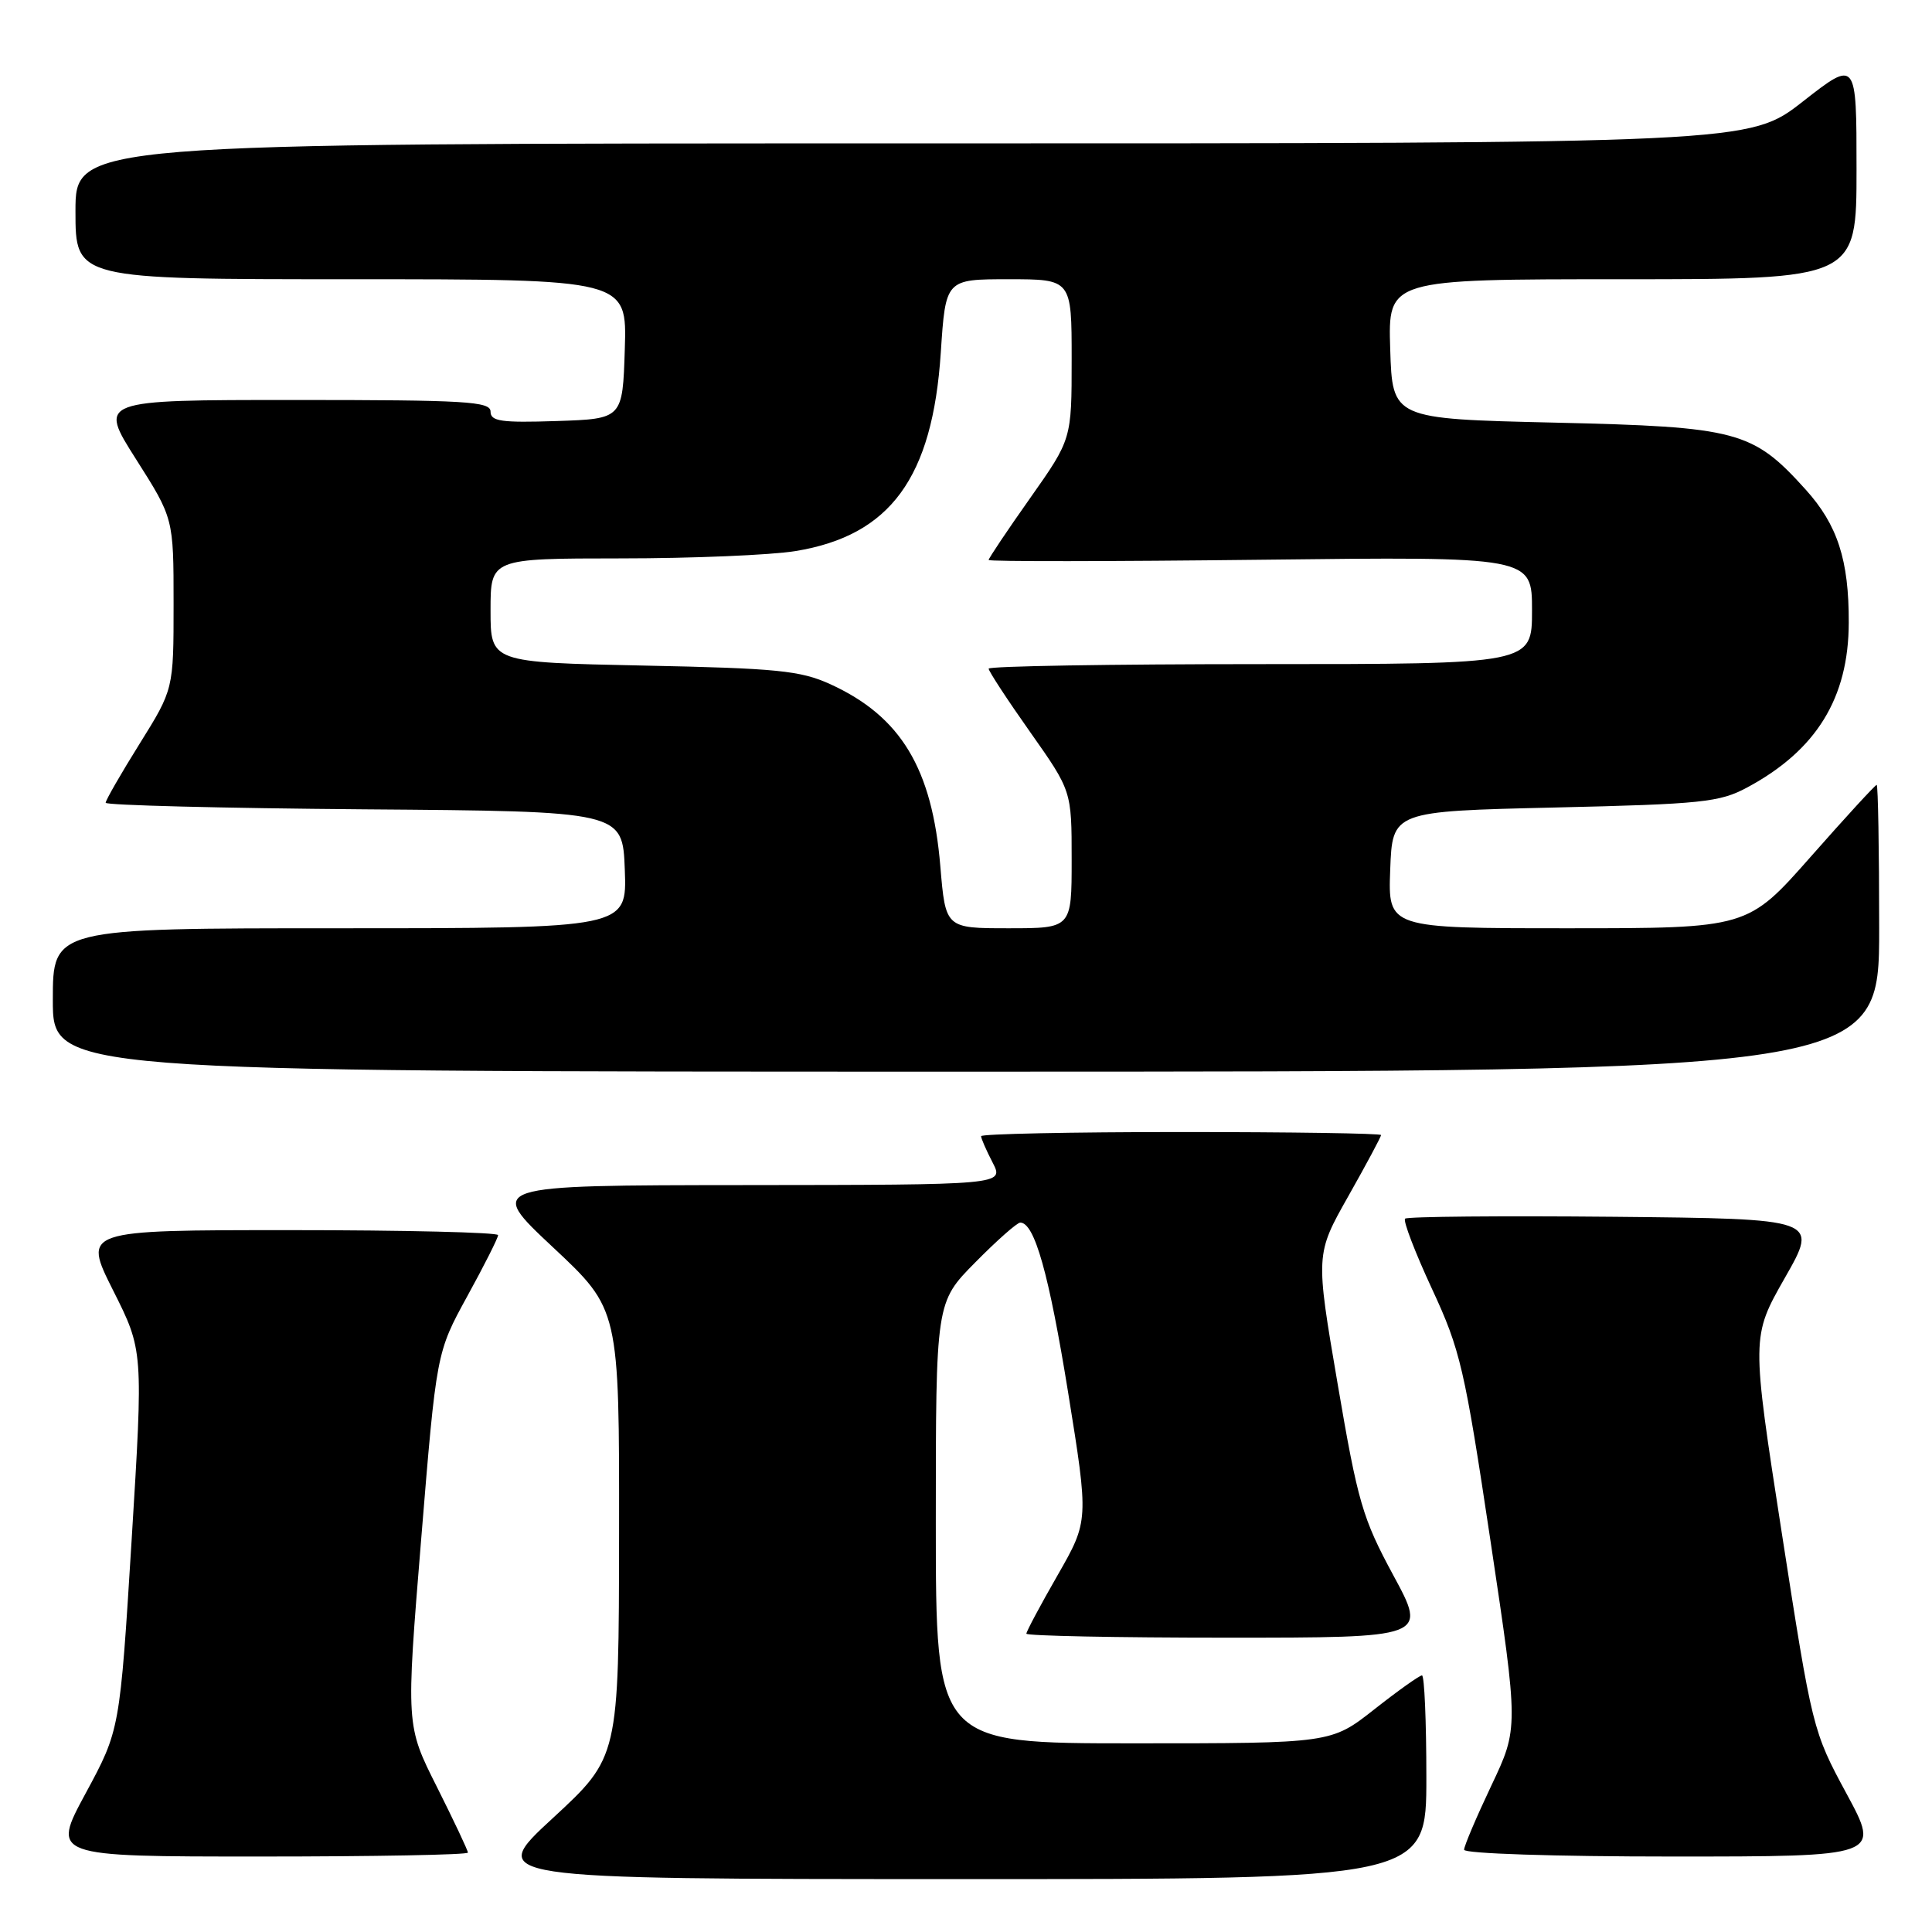 <?xml version="1.0" encoding="UTF-8" standalone="no"?>
<!DOCTYPE svg PUBLIC "-//W3C//DTD SVG 1.1//EN" "http://www.w3.org/Graphics/SVG/1.1/DTD/svg11.dtd" >
<svg xmlns="http://www.w3.org/2000/svg" xmlns:xlink="http://www.w3.org/1999/xlink" version="1.1" viewBox="0 0 256 256">
 <g >
 <path fill="currentColor"
d=" M 189.00 235.50 C 189.00 228.07 188.74 222.00 188.42 222.00 C 188.09 222.00 185.25 224.02 182.10 226.50 C 176.38 231.00 176.38 231.00 150.19 231.00 C 124.00 231.00 124.00 231.00 124.00 201.78 C 124.00 172.56 124.00 172.56 129.22 167.28 C 132.08 164.38 134.77 162.00 135.19 162.00 C 137.08 162.00 138.99 168.78 141.53 184.50 C 144.27 201.50 144.27 201.50 140.14 208.72 C 137.86 212.69 136.00 216.18 136.00 216.47 C 136.00 216.76 147.95 217.00 162.55 217.00 C 189.10 217.00 189.10 217.00 184.63 208.75 C 180.54 201.18 179.92 199.08 177.24 183.35 C 174.31 166.20 174.31 166.20 178.66 158.50 C 181.05 154.27 183.00 150.62 183.00 150.40 C 183.00 150.18 171.07 150.00 156.50 150.00 C 141.93 150.00 130.00 150.25 130.00 150.55 C 130.00 150.85 130.69 152.43 131.53 154.05 C 133.05 157.00 133.05 157.00 98.78 157.03 C 64.50 157.06 64.50 157.06 73.28 165.28 C 82.06 173.50 82.06 173.50 82.03 203.17 C 82.00 232.83 82.00 232.83 73.25 240.91 C 64.50 248.98 64.50 248.98 126.75 248.99 C 189.00 249.00 189.00 249.00 189.00 235.50 Z  M 62.00 245.48 C 62.00 245.19 60.15 241.28 57.90 236.79 C 53.79 228.63 53.79 228.63 55.81 203.93 C 57.83 179.22 57.83 179.22 61.91 171.77 C 64.16 167.68 66.00 164.03 66.00 163.66 C 66.00 163.30 53.62 163.00 38.49 163.00 C 10.98 163.00 10.98 163.00 14.98 170.97 C 18.99 178.94 18.99 178.94 17.44 204.09 C 15.88 229.24 15.88 229.24 11.35 237.62 C 6.82 246.00 6.82 246.00 34.41 246.00 C 49.58 246.00 62.00 245.77 62.00 245.48 Z  M 244.67 237.66 C 240.20 229.39 240.13 229.10 236.11 203.22 C 232.06 177.13 232.06 177.13 236.51 169.31 C 240.97 161.50 240.97 161.50 213.83 161.23 C 198.91 161.09 186.47 161.20 186.18 161.48 C 185.90 161.77 187.50 165.94 189.73 170.75 C 193.51 178.88 194.06 181.26 197.51 204.25 C 201.22 228.99 201.22 228.99 197.61 236.60 C 195.63 240.78 194.00 244.61 194.00 245.10 C 194.00 245.61 205.99 246.00 221.59 246.00 C 249.18 246.00 249.18 246.00 244.67 237.66 Z  M 249.00 123.00 C 249.00 112.55 248.85 104.00 248.67 104.00 C 248.48 104.00 244.56 108.27 239.95 113.50 C 231.57 123.00 231.57 123.00 207.74 123.00 C 183.92 123.00 183.92 123.00 184.21 115.25 C 184.50 107.50 184.50 107.50 206.00 107.00 C 225.53 106.55 227.87 106.30 231.50 104.35 C 240.67 99.43 244.95 92.50 244.97 82.50 C 245.00 74.21 243.48 69.54 239.25 64.86 C 232.23 57.09 230.27 56.56 206.00 56.00 C 184.50 55.50 184.50 55.50 184.21 46.25 C 183.92 37.00 183.92 37.00 214.96 37.00 C 246.00 37.00 246.00 37.00 246.00 22.44 C 246.00 7.89 246.00 7.89 238.90 13.44 C 231.80 19.00 231.80 19.00 120.90 19.00 C 10.00 19.00 10.00 19.00 10.00 28.00 C 10.00 37.00 10.00 37.00 46.54 37.00 C 83.08 37.00 83.08 37.00 82.79 46.25 C 82.50 55.50 82.50 55.50 73.75 55.79 C 66.42 56.03 65.00 55.83 65.00 54.54 C 65.00 53.19 61.74 53.00 39.02 53.00 C 13.04 53.00 13.04 53.00 18.02 60.84 C 23.00 68.68 23.00 68.68 23.00 80.01 C 23.00 91.33 23.00 91.33 18.50 98.55 C 16.02 102.52 14.00 106.04 14.00 106.37 C 14.00 106.70 29.41 107.09 48.25 107.24 C 82.50 107.50 82.50 107.50 82.79 115.25 C 83.08 123.00 83.08 123.00 45.04 123.00 C 7.00 123.00 7.00 123.00 7.00 132.50 C 7.00 142.00 7.00 142.00 128.00 142.00 C 249.00 142.00 249.00 142.00 249.00 123.00 Z  M 124.60 114.80 C 123.52 101.80 119.36 94.92 110.00 90.65 C 106.06 88.86 102.99 88.55 85.25 88.19 C 65.00 87.77 65.00 87.77 65.00 80.88 C 65.00 74.00 65.00 74.00 82.25 73.99 C 91.74 73.99 102.16 73.55 105.41 73.02 C 117.98 70.96 123.57 63.32 124.66 46.71 C 125.30 37.00 125.30 37.00 133.65 37.00 C 142.00 37.00 142.00 37.00 142.00 47.60 C 142.00 58.20 142.00 58.20 136.50 66.00 C 133.47 70.29 131.00 73.98 131.00 74.20 C 131.00 74.42 147.20 74.40 167.00 74.17 C 203.00 73.75 203.00 73.75 203.00 80.88 C 203.00 88.00 203.00 88.00 167.00 88.00 C 147.20 88.00 131.00 88.27 131.00 88.60 C 131.00 88.93 133.47 92.71 136.50 97.00 C 142.00 104.80 142.00 104.80 142.00 113.90 C 142.00 123.00 142.00 123.00 133.64 123.00 C 125.29 123.00 125.29 123.00 124.60 114.80 Z "/>
</g>
</svg>
